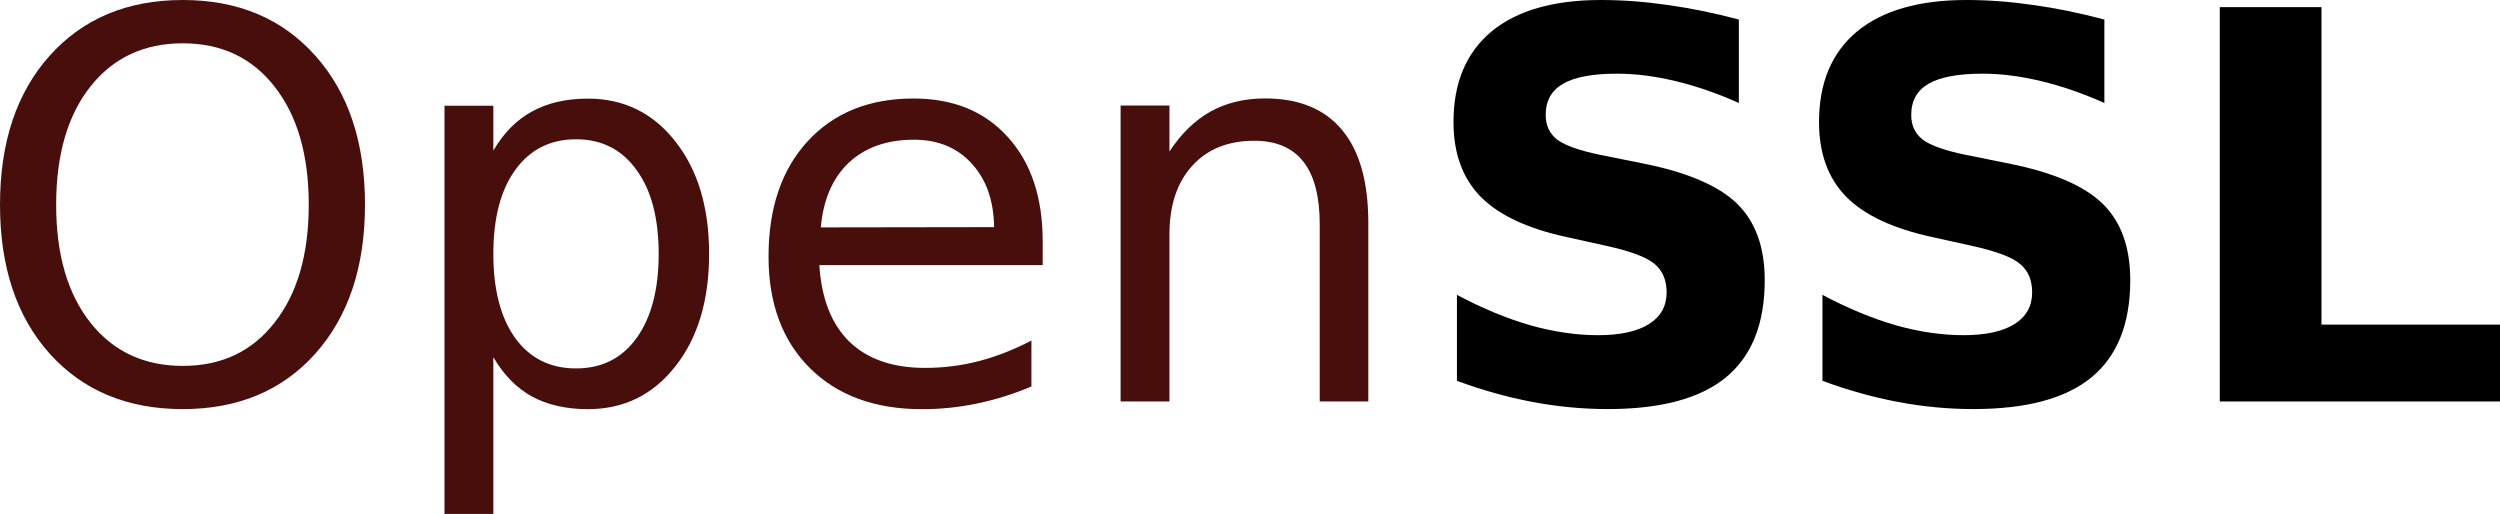 <svg xmlns="http://www.w3.org/2000/svg" viewBox="0 0 256 52.628">
  <path d="M18.715 4.435q-5.95 0-9.465 4.435-3.5 4.435-3.5 12.1 0 7.626 3.5 12.062 3.516 4.435 9.465 4.435 5.95 0 9.4-4.435 3.5-4.435 3.5-12.062 0-7.654-3.5-12.1-3.462-4.435-9.4-4.435zm0-4.435q8.492 0 13.576 5.706 5.084 5.68 5.084 15.253 0 9.547-5.084 15.253-5.084 5.68-13.576 5.68-8.52 0-13.63-5.68Q0 30.533 0 20.96q0-9.574 5.084-15.253Q10.196 0 18.715 0zm31.803 36.564v16.064h-5.003v-41.8h5.003v4.598q1.57-2.704 3.948-4.003 2.407-1.325 5.733-1.325 5.517 0 8.952 4.38 3.462 4.38 3.462 11.52 0 7.14-3.462 11.52-3.435 4.38-8.952 4.38-3.326 0-5.733-1.298-2.38-1.325-3.948-4.03zM67.448 26q0-5.5-2.272-8.6-2.245-3.137-6.193-3.137-3.948 0-6.22 3.137-2.245 3.1-2.245 8.6 0 5.5 2.245 8.627 2.272 3.1 6.22 3.1 3.948 0 6.193-3.1Q67.448 31.48 67.448 26zm39.322-1.282v2.434H83.9q.325 5.138 3.083 7.843 2.786 2.677 7.735 2.677 2.867 0 5.544-.703 2.704-.703 5.355-2.1v4.706q-2.677 1.136-5.5 1.73-2.813.595-5.706.595-7.248 0-11.494-4.22-4.22-4.22-4.22-11.413 0-7.437 4.003-11.8 4.03-4.38 10.845-4.38 6.112 0 9.655 3.948 3.57 3.92 3.57 10.682zm-4.976-1.46q-.054-4.084-2.3-6.518-2.218-2.434-5.896-2.434-4.165 0-6.68 2.353-2.488 2.353-2.867 6.626l17.74-.027zm38.322-.433v18.282h-4.976v-18.12q0-4.3-1.677-6.437-1.677-2.136-5.03-2.136-4.03 0-6.355 2.57-2.326 2.57-2.326 7.004v17.12h-5.003v-30.3h5.003v4.706q1.785-2.73 4.192-4.084 2.434-1.352 5.598-1.352 5.22 0 7.897 3.245 2.677 3.218 2.677 9.493z" fill="#480e0c"/>
  <path d="M178.058 2v8.546q-3.326-1.487-6.5-2.245-3.164-.757-5.977-.757-3.732 0-5.517 1.028-1.785 1.028-1.785 3.2 0 1.623 1.2 2.542 1.217.892 4.38 1.542l4.435.892q6.734 1.352 9.574 4.1 2.84 2.76 2.84 7.843 0 6.68-3.975 9.952-3.948 3.245-12.1 3.245-3.84 0-7.708-.73-3.867-.73-7.735-2.164v-8.8q3.867 2.055 7.464 3.1 3.624 1.028 6.977 1.028 3.408 0 5.22-1.136 1.812-1.136 1.812-3.245 0-1.893-1.244-2.92-1.217-1.028-4.895-1.84l-4.03-.892q-6.058-1.298-8.87-4.138-2.786-2.84-2.786-7.654 0-6.03 3.894-9.276Q156.64 0 163.94 0q3.326 0 6.842.514Q174.3 1 178.058 2zm37.43 0v8.546q-3.326-1.487-6.5-2.245-3.164-.757-5.977-.757-3.732 0-5.517 1.028-1.785 1.028-1.785 3.2 0 1.623 1.2 2.542 1.217.892 4.38 1.542l4.435.892q6.734 1.352 9.574 4.1 2.84 2.76 2.84 7.843 0 6.68-3.975 9.952-3.948 3.245-12.1 3.245-3.84 0-7.708-.73-3.867-.73-7.735-2.164v-8.8q3.867 2.055 7.464 3.1 3.624 1.028 6.977 1.028 3.408 0 5.22-1.136 1.812-1.136 1.812-3.245 0-1.893-1.244-2.92-1.217-1.028-4.895-1.84l-4.03-.892q-6.058-1.298-8.87-4.138-2.786-2.84-2.786-7.654 0-6.03 3.894-9.276Q194.07 0 201.37 0q3.326 0 6.842.514Q211.728 1 215.488 2zM227.306.73h10.412v32.507H256v7.87h-28.694V.73z"/>
</svg>
